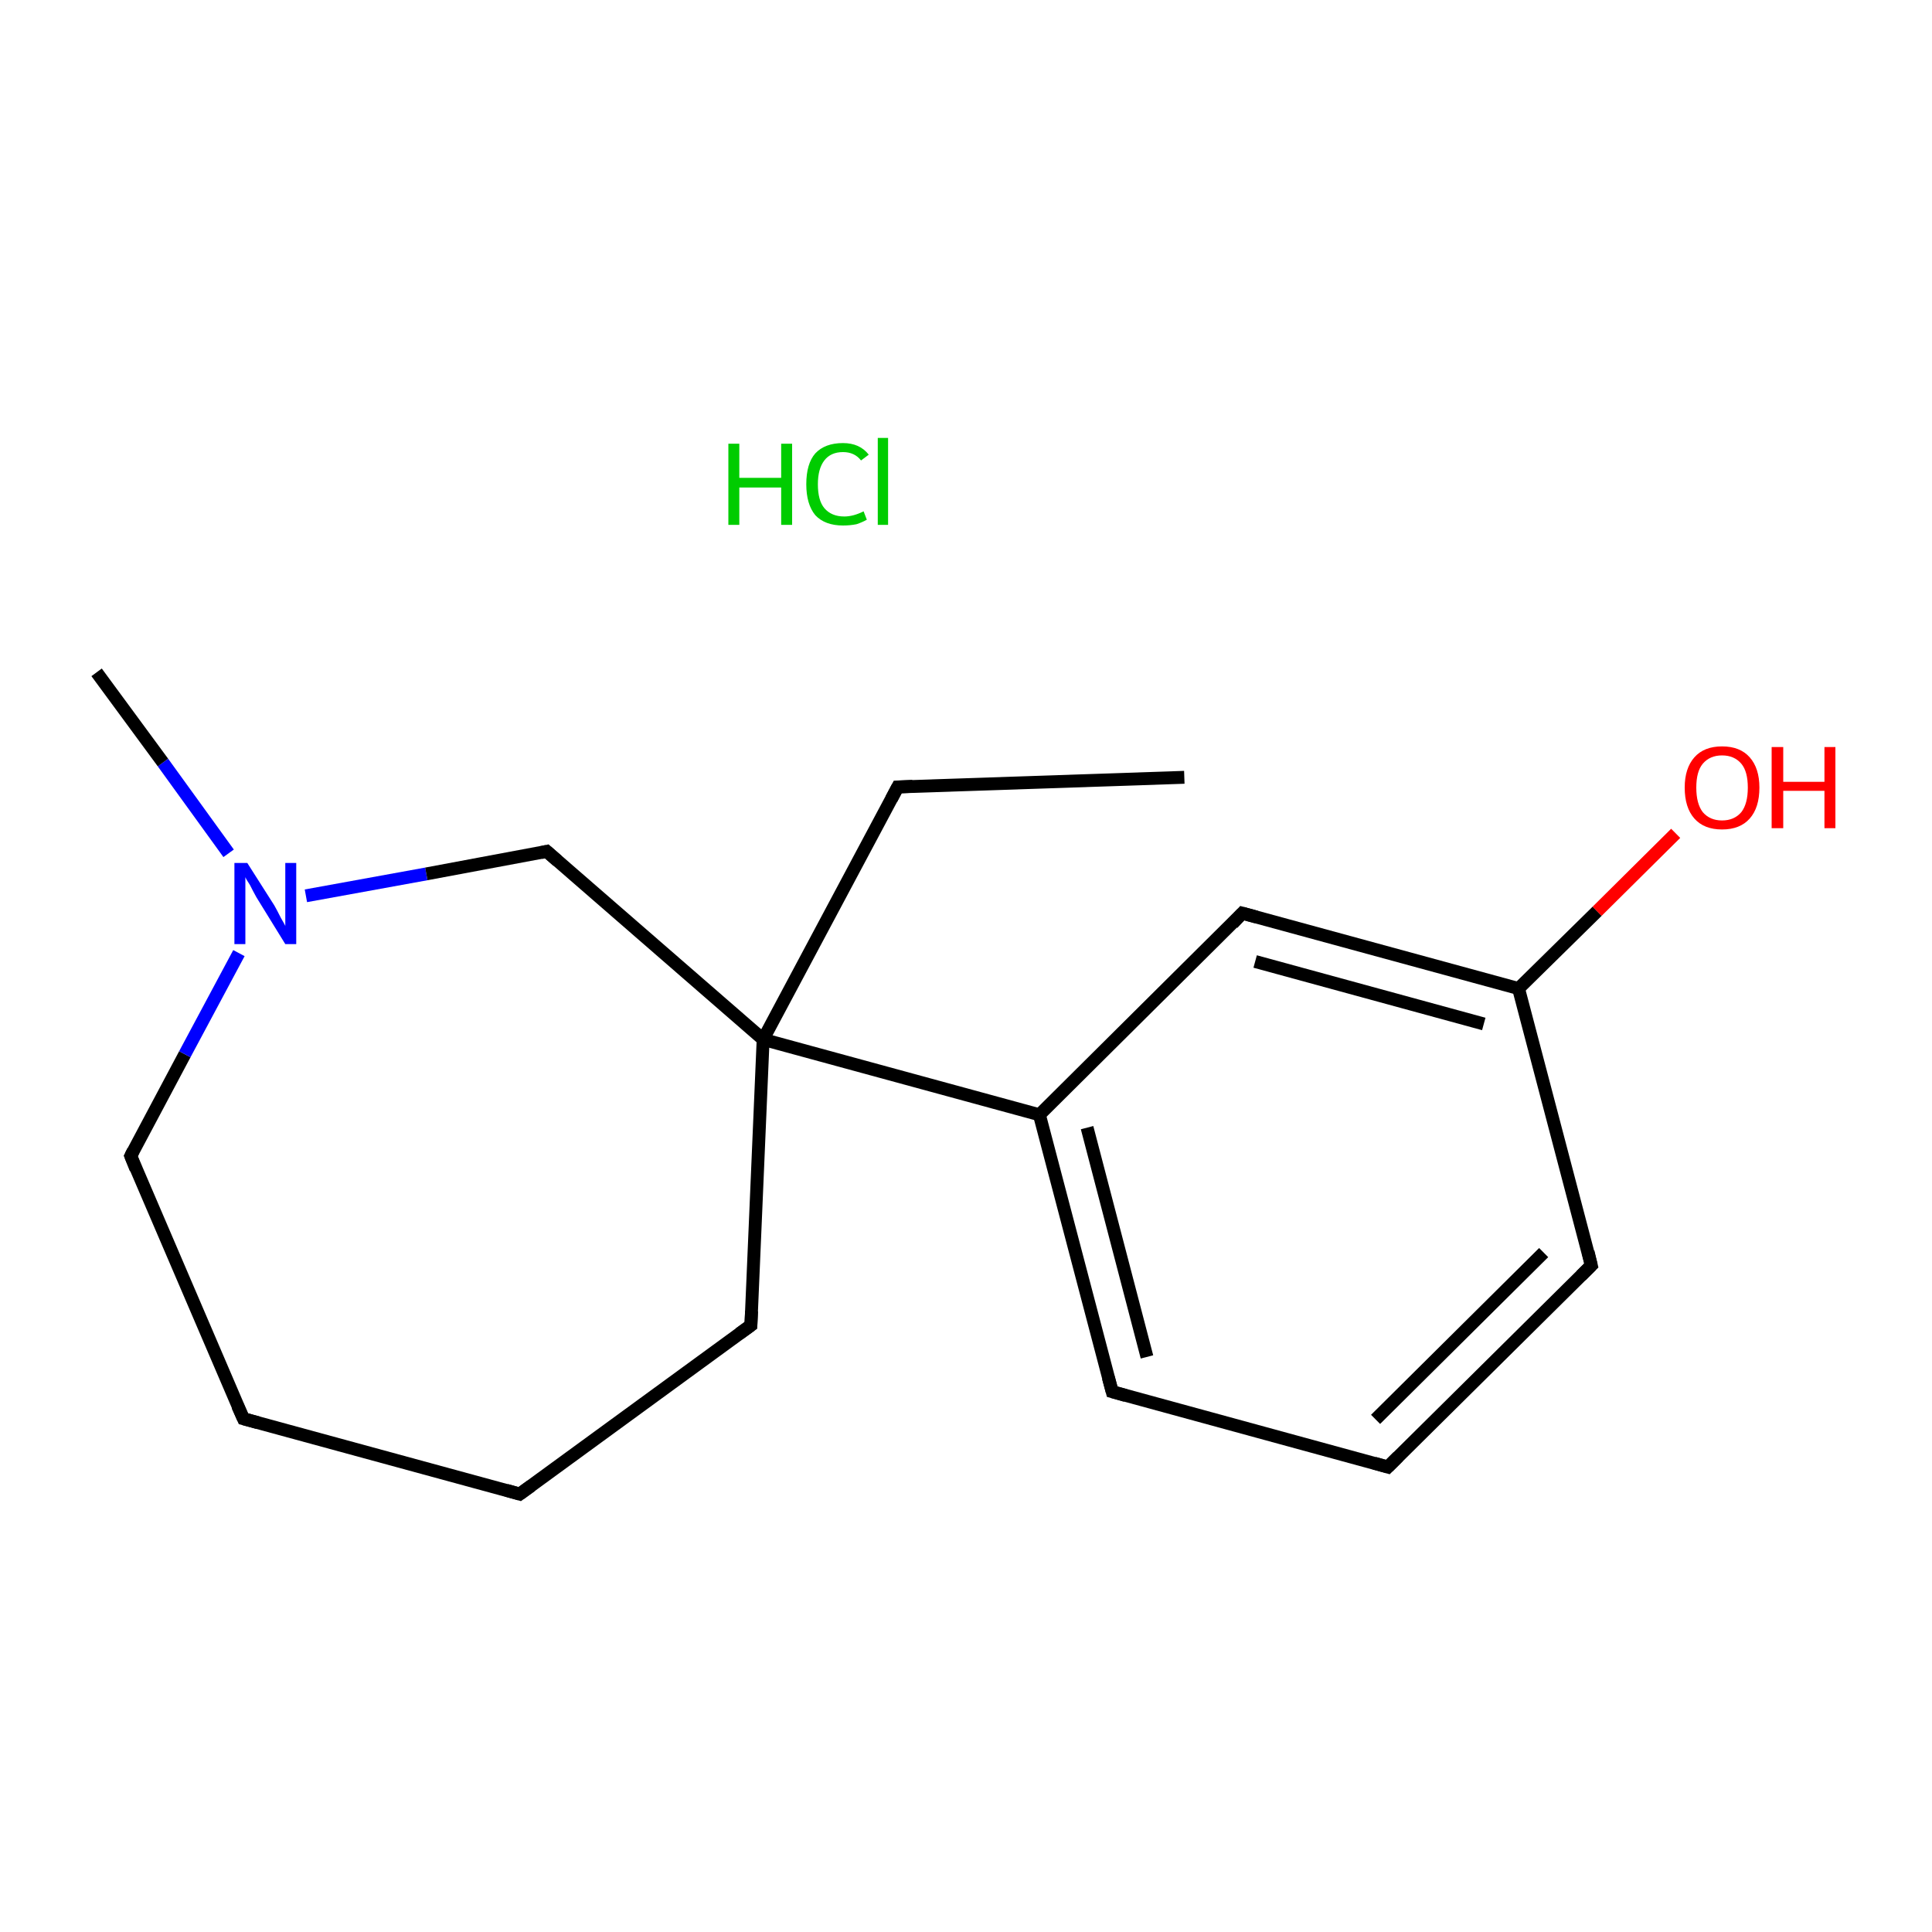 <?xml version='1.0' encoding='iso-8859-1'?>
<svg version='1.1' baseProfile='full'
              xmlns='http://www.w3.org/2000/svg'
                      xmlns:rdkit='http://www.rdkit.org/xml'
                      xmlns:xlink='http://www.w3.org/1999/xlink'
                  xml:space='preserve'
width='300px' height='300px' viewBox='0 0 300 300'>
<!-- END OF HEADER -->
<rect style='opacity:1.0;fill:#FFFFFF;stroke:none' width='300.0' height='300.0' x='0.0' y='0.0'> </rect>
<path class='bond-0 atom-0 atom-1' d='M 183.9,120.7 L 139.4,122.2' style='fill:none;fill-rule:evenodd;stroke:#000000;stroke-width:2.0px;stroke-linecap:butt;stroke-linejoin:miter;stroke-opacity:1' />
<path class='bond-1 atom-1 atom-2' d='M 139.4,122.2 L 118.5,161.4' style='fill:none;fill-rule:evenodd;stroke:#000000;stroke-width:2.0px;stroke-linecap:butt;stroke-linejoin:miter;stroke-opacity:1' />
<path class='bond-2 atom-2 atom-3' d='M 118.5,161.4 L 161.4,173.1' style='fill:none;fill-rule:evenodd;stroke:#000000;stroke-width:2.0px;stroke-linecap:butt;stroke-linejoin:miter;stroke-opacity:1' />
<path class='bond-3 atom-3 atom-4' d='M 161.4,173.1 L 172.7,216.1' style='fill:none;fill-rule:evenodd;stroke:#000000;stroke-width:2.0px;stroke-linecap:butt;stroke-linejoin:miter;stroke-opacity:1' />
<path class='bond-3 atom-3 atom-4' d='M 168.8,175.1 L 178.1,210.7' style='fill:none;fill-rule:evenodd;stroke:#000000;stroke-width:2.0px;stroke-linecap:butt;stroke-linejoin:miter;stroke-opacity:1' />
<path class='bond-4 atom-4 atom-5' d='M 172.7,216.1 L 215.5,227.8' style='fill:none;fill-rule:evenodd;stroke:#000000;stroke-width:2.0px;stroke-linecap:butt;stroke-linejoin:miter;stroke-opacity:1' />
<path class='bond-5 atom-5 atom-6' d='M 215.5,227.8 L 247.1,196.5' style='fill:none;fill-rule:evenodd;stroke:#000000;stroke-width:2.0px;stroke-linecap:butt;stroke-linejoin:miter;stroke-opacity:1' />
<path class='bond-5 atom-5 atom-6' d='M 213.6,220.4 L 239.7,194.5' style='fill:none;fill-rule:evenodd;stroke:#000000;stroke-width:2.0px;stroke-linecap:butt;stroke-linejoin:miter;stroke-opacity:1' />
<path class='bond-6 atom-6 atom-7' d='M 247.1,196.5 L 235.8,153.5' style='fill:none;fill-rule:evenodd;stroke:#000000;stroke-width:2.0px;stroke-linecap:butt;stroke-linejoin:miter;stroke-opacity:1' />
<path class='bond-7 atom-7 atom-8' d='M 235.8,153.5 L 248.0,141.5' style='fill:none;fill-rule:evenodd;stroke:#000000;stroke-width:2.0px;stroke-linecap:butt;stroke-linejoin:miter;stroke-opacity:1' />
<path class='bond-7 atom-7 atom-8' d='M 248.0,141.5 L 260.2,129.4' style='fill:none;fill-rule:evenodd;stroke:#FF0000;stroke-width:2.0px;stroke-linecap:butt;stroke-linejoin:miter;stroke-opacity:1' />
<path class='bond-8 atom-7 atom-9' d='M 235.8,153.5 L 192.9,141.8' style='fill:none;fill-rule:evenodd;stroke:#000000;stroke-width:2.0px;stroke-linecap:butt;stroke-linejoin:miter;stroke-opacity:1' />
<path class='bond-8 atom-7 atom-9' d='M 230.4,159.0 L 194.9,149.3' style='fill:none;fill-rule:evenodd;stroke:#000000;stroke-width:2.0px;stroke-linecap:butt;stroke-linejoin:miter;stroke-opacity:1' />
<path class='bond-9 atom-2 atom-10' d='M 118.5,161.4 L 116.6,205.8' style='fill:none;fill-rule:evenodd;stroke:#000000;stroke-width:2.0px;stroke-linecap:butt;stroke-linejoin:miter;stroke-opacity:1' />
<path class='bond-10 atom-10 atom-11' d='M 116.6,205.8 L 80.7,232.0' style='fill:none;fill-rule:evenodd;stroke:#000000;stroke-width:2.0px;stroke-linecap:butt;stroke-linejoin:miter;stroke-opacity:1' />
<path class='bond-11 atom-11 atom-12' d='M 80.7,232.0 L 37.8,220.3' style='fill:none;fill-rule:evenodd;stroke:#000000;stroke-width:2.0px;stroke-linecap:butt;stroke-linejoin:miter;stroke-opacity:1' />
<path class='bond-12 atom-12 atom-13' d='M 37.8,220.3 L 20.3,179.5' style='fill:none;fill-rule:evenodd;stroke:#000000;stroke-width:2.0px;stroke-linecap:butt;stroke-linejoin:miter;stroke-opacity:1' />
<path class='bond-13 atom-13 atom-14' d='M 20.3,179.5 L 28.7,163.7' style='fill:none;fill-rule:evenodd;stroke:#000000;stroke-width:2.0px;stroke-linecap:butt;stroke-linejoin:miter;stroke-opacity:1' />
<path class='bond-13 atom-13 atom-14' d='M 28.7,163.7 L 37.1,148.0' style='fill:none;fill-rule:evenodd;stroke:#0000FF;stroke-width:2.0px;stroke-linecap:butt;stroke-linejoin:miter;stroke-opacity:1' />
<path class='bond-14 atom-14 atom-15' d='M 35.5,132.5 L 25.3,118.4' style='fill:none;fill-rule:evenodd;stroke:#0000FF;stroke-width:2.0px;stroke-linecap:butt;stroke-linejoin:miter;stroke-opacity:1' />
<path class='bond-14 atom-14 atom-15' d='M 25.3,118.4 L 15.0,104.4' style='fill:none;fill-rule:evenodd;stroke:#000000;stroke-width:2.0px;stroke-linecap:butt;stroke-linejoin:miter;stroke-opacity:1' />
<path class='bond-15 atom-14 atom-16' d='M 47.5,139.1 L 66.2,135.7' style='fill:none;fill-rule:evenodd;stroke:#0000FF;stroke-width:2.0px;stroke-linecap:butt;stroke-linejoin:miter;stroke-opacity:1' />
<path class='bond-15 atom-14 atom-16' d='M 66.2,135.7 L 84.9,132.2' style='fill:none;fill-rule:evenodd;stroke:#000000;stroke-width:2.0px;stroke-linecap:butt;stroke-linejoin:miter;stroke-opacity:1' />
<path class='bond-16 atom-16 atom-2' d='M 84.9,132.2 L 118.5,161.4' style='fill:none;fill-rule:evenodd;stroke:#000000;stroke-width:2.0px;stroke-linecap:butt;stroke-linejoin:miter;stroke-opacity:1' />
<path class='bond-17 atom-9 atom-3' d='M 192.9,141.8 L 161.4,173.1' style='fill:none;fill-rule:evenodd;stroke:#000000;stroke-width:2.0px;stroke-linecap:butt;stroke-linejoin:miter;stroke-opacity:1' />
<path d='M 141.7,122.1 L 139.4,122.2 L 138.4,124.1' style='fill:none;stroke:#000000;stroke-width:2.0px;stroke-linecap:butt;stroke-linejoin:miter;stroke-miterlimit:10;stroke-opacity:1;' />
<path d='M 172.1,213.9 L 172.7,216.1 L 174.8,216.7' style='fill:none;stroke:#000000;stroke-width:2.0px;stroke-linecap:butt;stroke-linejoin:miter;stroke-miterlimit:10;stroke-opacity:1;' />
<path d='M 213.4,227.2 L 215.5,227.8 L 217.1,226.2' style='fill:none;stroke:#000000;stroke-width:2.0px;stroke-linecap:butt;stroke-linejoin:miter;stroke-miterlimit:10;stroke-opacity:1;' />
<path d='M 245.5,198.1 L 247.1,196.5 L 246.6,194.4' style='fill:none;stroke:#000000;stroke-width:2.0px;stroke-linecap:butt;stroke-linejoin:miter;stroke-miterlimit:10;stroke-opacity:1;' />
<path d='M 195.1,142.4 L 192.9,141.8 L 191.4,143.4' style='fill:none;stroke:#000000;stroke-width:2.0px;stroke-linecap:butt;stroke-linejoin:miter;stroke-miterlimit:10;stroke-opacity:1;' />
<path d='M 116.7,203.6 L 116.6,205.8 L 114.8,207.1' style='fill:none;stroke:#000000;stroke-width:2.0px;stroke-linecap:butt;stroke-linejoin:miter;stroke-miterlimit:10;stroke-opacity:1;' />
<path d='M 82.5,230.7 L 80.7,232.0 L 78.6,231.4' style='fill:none;stroke:#000000;stroke-width:2.0px;stroke-linecap:butt;stroke-linejoin:miter;stroke-miterlimit:10;stroke-opacity:1;' />
<path d='M 40.0,220.9 L 37.8,220.3 L 36.9,218.3' style='fill:none;stroke:#000000;stroke-width:2.0px;stroke-linecap:butt;stroke-linejoin:miter;stroke-miterlimit:10;stroke-opacity:1;' />
<path d='M 21.1,181.5 L 20.3,179.5 L 20.7,178.7' style='fill:none;stroke:#000000;stroke-width:2.0px;stroke-linecap:butt;stroke-linejoin:miter;stroke-miterlimit:10;stroke-opacity:1;' />
<path d='M 84.0,132.4 L 84.9,132.2 L 86.6,133.7' style='fill:none;stroke:#000000;stroke-width:2.0px;stroke-linecap:butt;stroke-linejoin:miter;stroke-miterlimit:10;stroke-opacity:1;' />
<path class='atom-8' d='M 261.6 122.3
Q 261.6 119.3, 263.1 117.6
Q 264.6 115.9, 267.4 115.9
Q 270.2 115.9, 271.7 117.6
Q 273.2 119.3, 273.2 122.3
Q 273.2 125.4, 271.7 127.1
Q 270.2 128.8, 267.4 128.8
Q 264.6 128.8, 263.1 127.1
Q 261.6 125.4, 261.6 122.3
M 267.4 127.4
Q 269.3 127.4, 270.4 126.1
Q 271.4 124.8, 271.4 122.3
Q 271.4 119.8, 270.4 118.6
Q 269.3 117.3, 267.4 117.3
Q 265.5 117.3, 264.4 118.6
Q 263.4 119.8, 263.4 122.3
Q 263.4 124.8, 264.4 126.1
Q 265.5 127.4, 267.4 127.4
' fill='#FF0000'/>
<path class='atom-8' d='M 275.1 116.0
L 276.9 116.0
L 276.9 121.4
L 283.3 121.4
L 283.3 116.0
L 285.0 116.0
L 285.0 128.6
L 283.3 128.6
L 283.3 122.8
L 276.9 122.8
L 276.9 128.6
L 275.1 128.6
L 275.1 116.0
' fill='#FF0000'/>
<path class='atom-14' d='M 38.4 134.0
L 42.6 140.6
Q 43.0 141.3, 43.6 142.5
Q 44.3 143.7, 44.3 143.8
L 44.3 134.0
L 46.0 134.0
L 46.0 146.6
L 44.3 146.6
L 39.8 139.3
Q 39.3 138.4, 38.8 137.4
Q 38.2 136.5, 38.1 136.2
L 38.1 146.6
L 36.4 146.6
L 36.4 134.0
L 38.4 134.0
' fill='#0000FF'/>
<path class='atom-17' d='M 113.1 68.9
L 114.8 68.9
L 114.8 74.2
L 121.3 74.2
L 121.3 68.9
L 123.0 68.9
L 123.0 81.5
L 121.3 81.5
L 121.3 75.7
L 114.8 75.7
L 114.8 81.5
L 113.1 81.5
L 113.1 68.9
' fill='#00CC00'/>
<path class='atom-17' d='M 125.2 75.2
Q 125.2 72.0, 126.6 70.4
Q 128.1 68.8, 130.9 68.8
Q 133.5 68.8, 134.9 70.6
L 133.7 71.5
Q 132.7 70.2, 130.9 70.2
Q 129.0 70.2, 128.0 71.5
Q 127.0 72.8, 127.0 75.2
Q 127.0 77.7, 128.0 78.9
Q 129.1 80.2, 131.1 80.2
Q 132.5 80.2, 134.1 79.4
L 134.6 80.7
Q 133.9 81.1, 133.0 81.4
Q 132.0 81.6, 130.9 81.6
Q 128.1 81.6, 126.6 80.0
Q 125.2 78.3, 125.2 75.2
' fill='#00CC00'/>
<path class='atom-17' d='M 136.3 68.0
L 137.9 68.0
L 137.9 81.5
L 136.3 81.5
L 136.3 68.0
' fill='#00CC00'/>
</svg>
